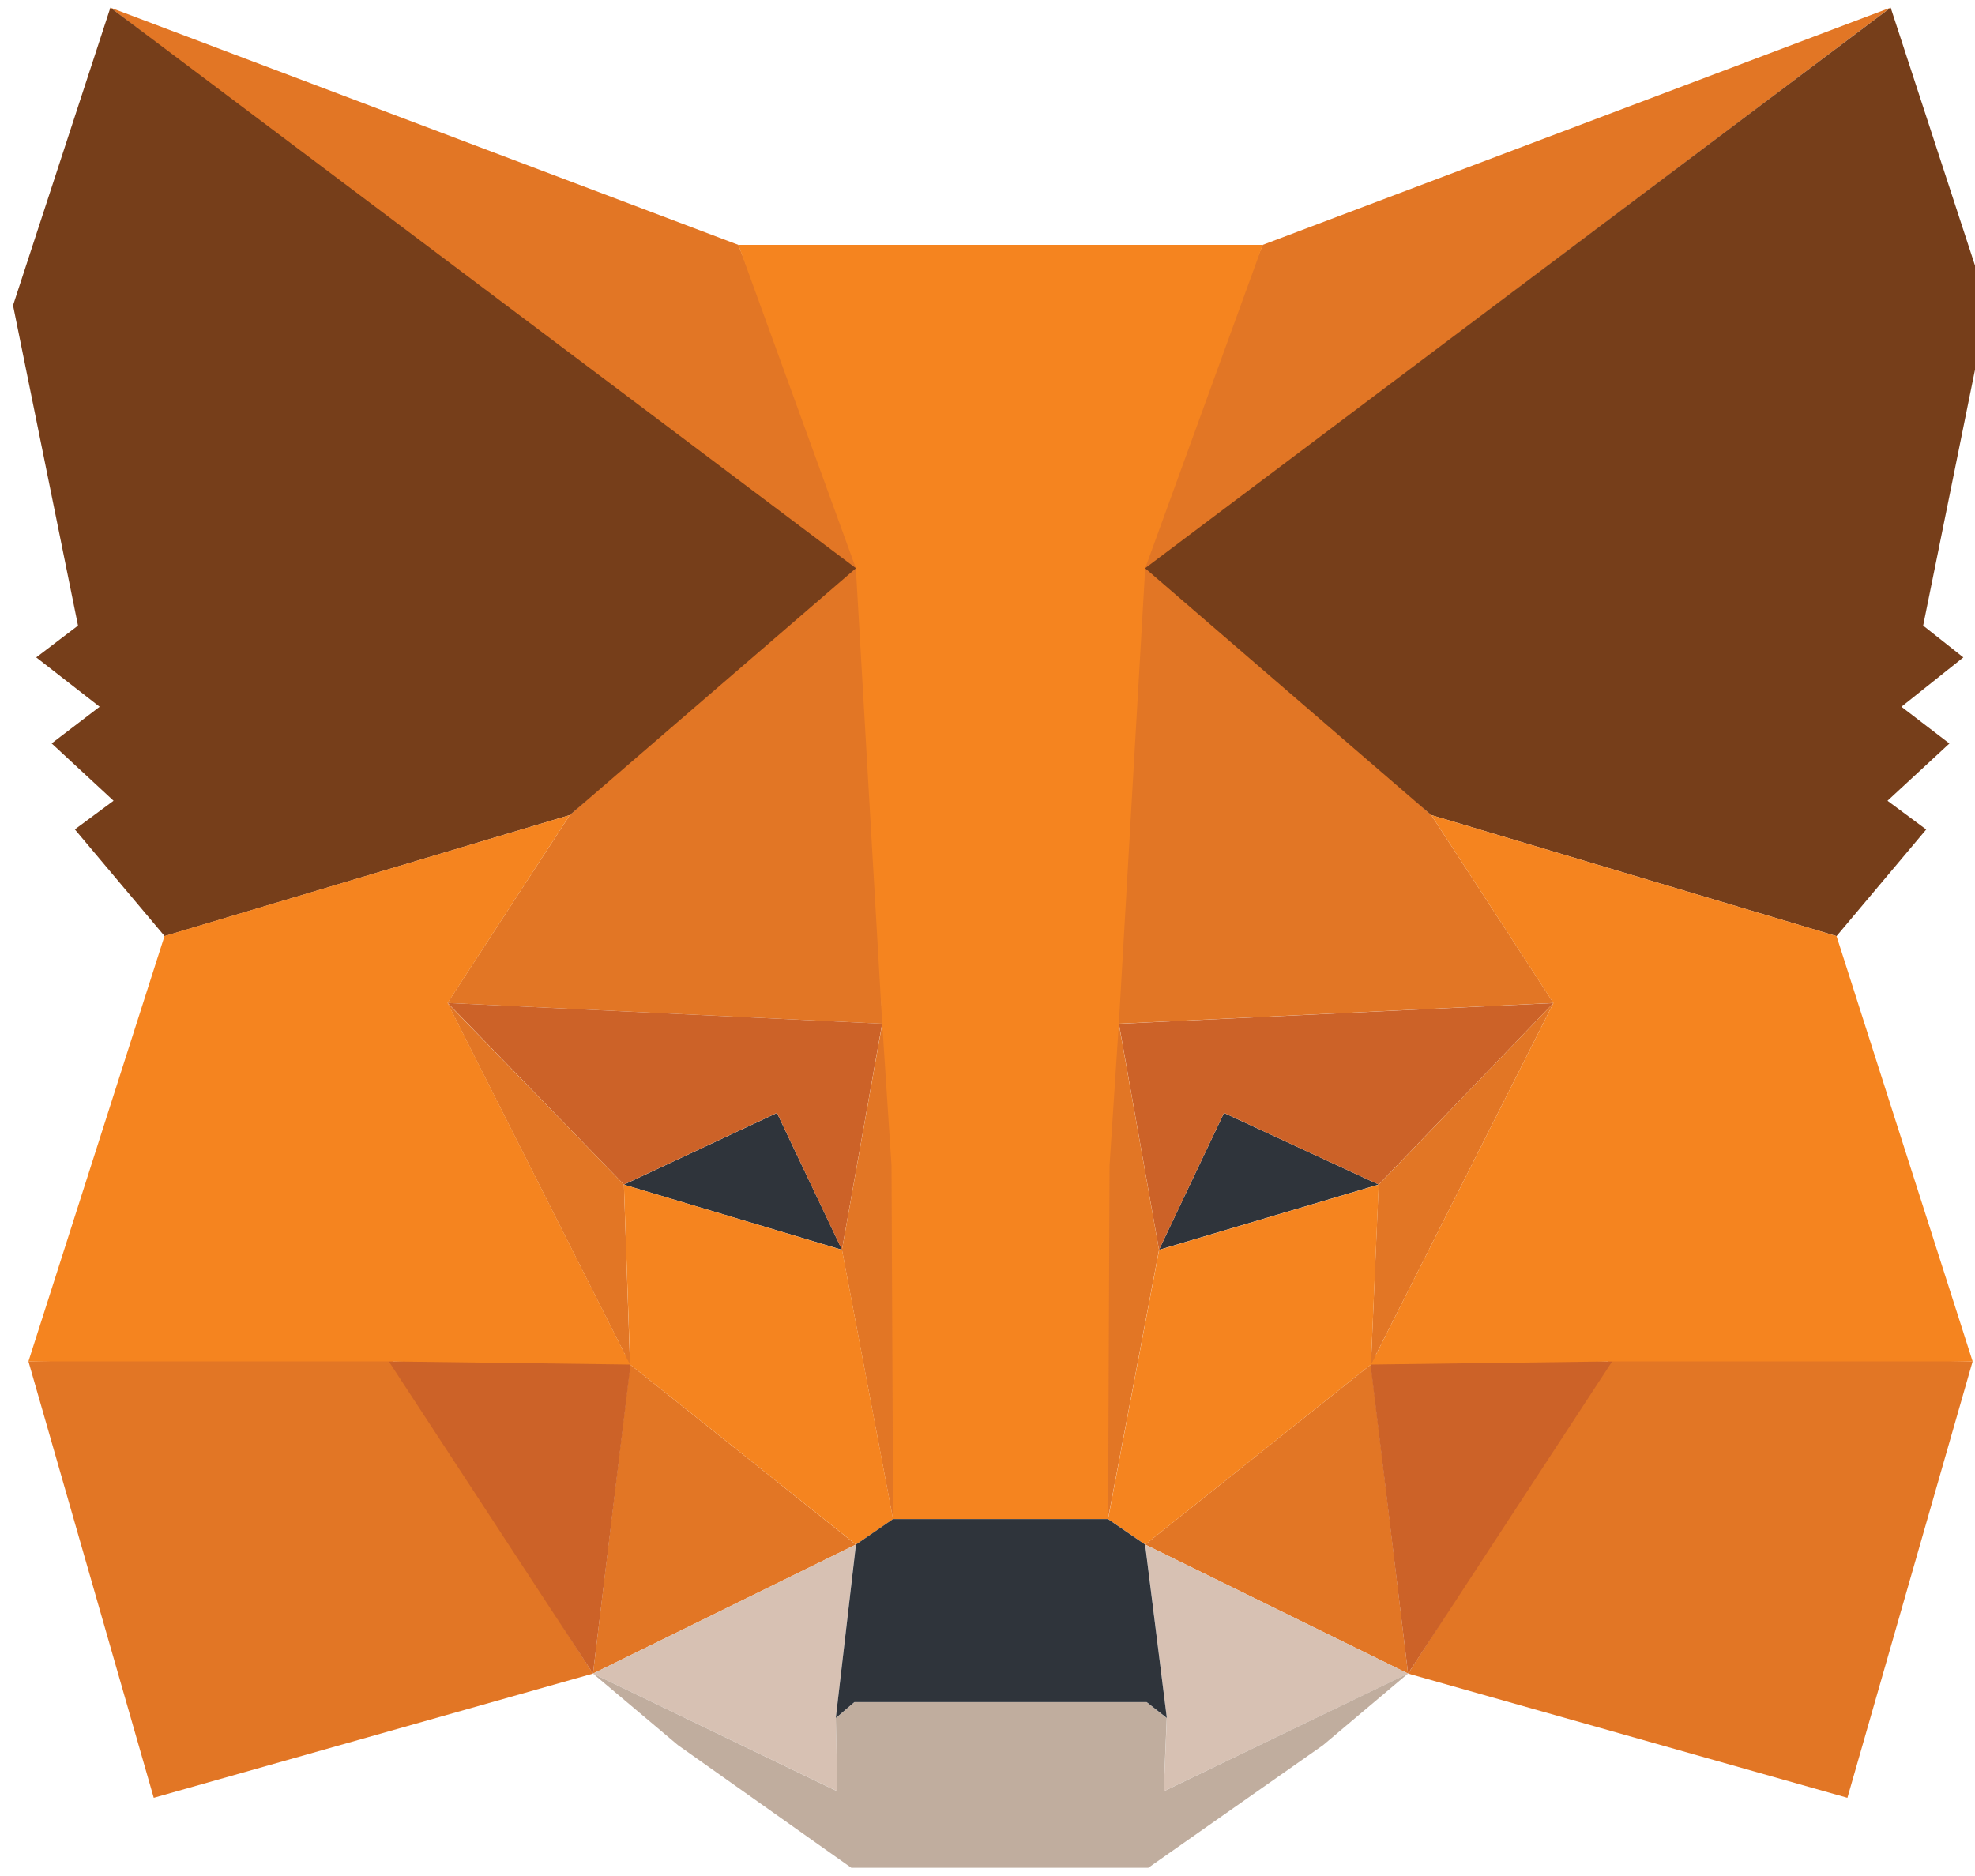 <svg xmlns="http://www.w3.org/2000/svg" width="20" height="19" fill="none"><path fill="#e27625" d="M19.145.077 11.33 5.965l1.457-3.485zM1.118.077l7.753 5.936L7.477 2.48zM16.326 13.724 14.26 16.95l4.448 1.258 1.268-4.42zM.288 13.788l1.269 4.42 4.448-1.258-2.068-3.226z" style="stroke-width:1.015"/><path fill="#e27625" d="m5.77 8.255-1.238 1.903 4.401.21-.14-4.84zM14.494 8.255l-3.07-2.775-.094 4.888 4.401-.21zM6.005 16.95l2.662-1.307-2.286-1.823zM11.597 15.643l2.662 1.307-.376-3.13z" style="stroke-width:1.015"/><path fill="#d7c1b3" d="m14.26 16.95-2.663-1.307.219 1.758-.031.741zM6.005 16.95l2.475 1.192-.016-.741.203-1.758z" style="stroke-width:1.015"/><path fill="#2f343b" d="m8.527 12.658-2.209-.66 1.55-.726zM11.737 12.658l.658-1.386 1.566.725z" style="stroke-width:1.015"/><path fill="#cc6228" d="m6.005 16.95.392-3.226-2.46.064zM13.867 13.724l.392 3.226 2.067-3.162zM15.731 10.159l-4.4.21.406 2.289.658-1.387 1.566.726zM6.318 11.997l1.55-.726.658 1.387.407-2.29-4.4-.21z" style="stroke-width:1.015"/><path fill="#e27625" d="M4.532 10.159 6.38 13.82l-.062-1.823zM13.961 11.998l-.078 1.822 1.848-3.661zM8.934 10.368l-.408 2.29.517 2.727.11-3.581zM11.33 10.368l-.22 1.42.11 3.597.517-2.726z" style="stroke-width:1.015"/><path fill="#f5841f" d="m11.738 12.659-.517 2.726.376.258 2.286-1.823.079-1.822zM6.318 11.998l.063 1.822 2.287 1.823.376-.258-.517-2.726z" style="stroke-width:1.015"/><path fill="#c0ad9e" d="m11.784 18.143.031-.742-.203-.161h-2.96l-.188.161.016.742-2.475-1.193.861.725 1.755 1.242h3.007l1.77-1.242.86-.725z" style="stroke-width:1.015"/><path fill="#2f343b" d="m11.596 15.643-.376-.258H9.043l-.375.258-.204 1.757.188-.161h2.96l.204.161z" style="stroke-width:1.015"/><path fill="#763e1a" d="m19.475 6.336.657-3.243-.986-3.016-7.55 5.678 2.898 2.5 4.104 1.226.908-1.08-.392-.291.627-.58-.486-.372.627-.5zM.132 3.093.79 6.336l-.423.322.642.5-.486.371.627.581-.392.29.909 1.081L5.77 8.255l2.898-2.5L1.118.077z" style="stroke-width:1.015"/><path fill="#f5841f" d="m18.598 9.481-4.104-1.226 1.237 1.904-1.848 3.661 2.444-.032h3.649zM5.77 8.255 1.666 9.48.288 13.788h3.65l2.443.032-1.848-3.662zM11.33 10.368l.267-4.613 1.19-3.275h-5.31l1.19 3.275.267 4.613.094 1.436.016 3.58h2.177l.015-3.58z" style="stroke-width:1.015"/></svg>